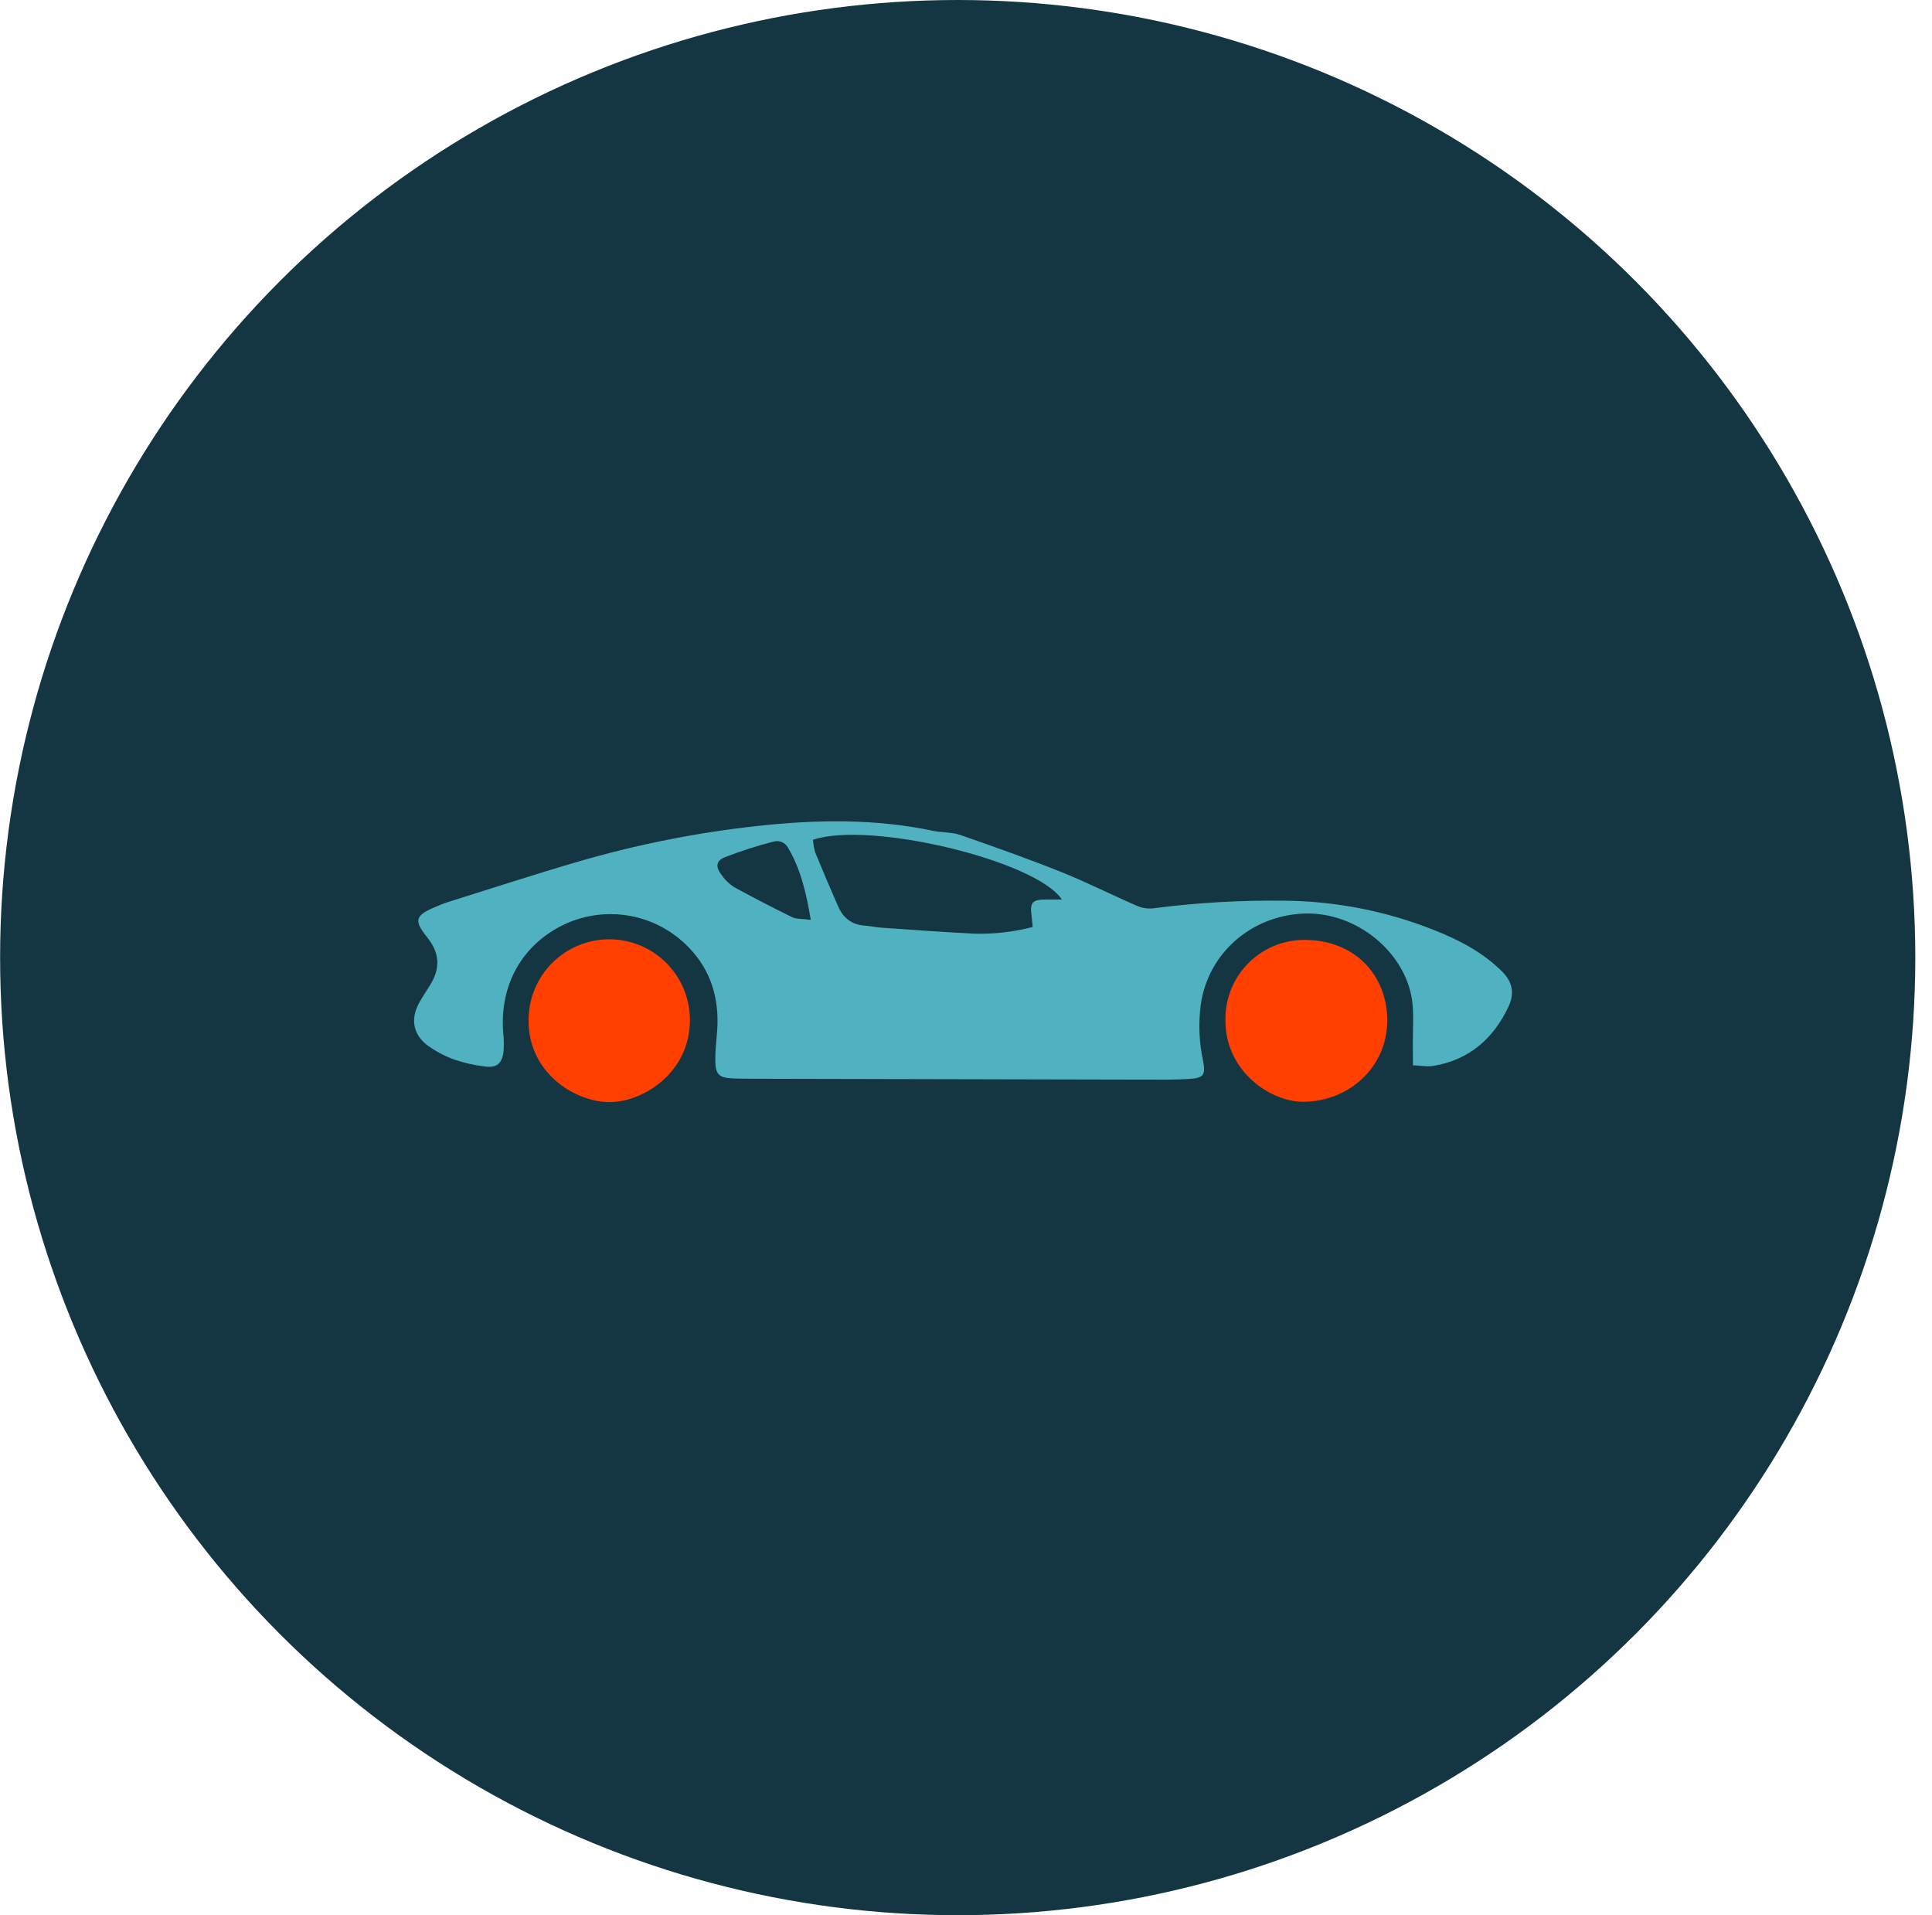 <svg width="115" height="114" viewBox="0 0 115 114" fill="none" xmlns="http://www.w3.org/2000/svg">
<circle cx="57.006" cy="57" r="57" fill="#143642"/>
<path d="M84.097 61.993C84.097 61.211 84.156 60.421 84.066 59.647C83.724 56.746 80.774 54.238 77.576 54.38C74.463 54.52 71.885 56.75 71.467 59.851C71.331 60.938 71.377 62.041 71.605 63.112C71.776 63.985 71.654 64.17 70.782 64.224C69.909 64.277 69.008 64.265 68.121 64.263C60.754 64.25 53.384 64.234 46.012 64.215C45.224 64.215 44.436 64.215 43.648 64.193C42.782 64.162 42.576 63.952 42.576 63.065C42.576 62.483 42.652 61.903 42.691 61.32C42.817 59.452 42.325 57.771 41.014 56.413C40.084 55.438 38.872 54.778 37.548 54.526C36.225 54.274 34.855 54.441 33.632 55.005C31.109 56.184 29.738 58.586 29.95 61.442C29.994 61.815 30.002 62.192 29.975 62.567C29.891 63.328 29.549 63.596 28.788 63.47C28.21 63.4 27.642 63.271 27.09 63.086C26.481 62.873 25.907 62.568 25.389 62.182C24.566 61.516 24.444 60.621 24.948 59.693C25.154 59.333 25.378 58.991 25.596 58.643C26.214 57.658 26.187 56.734 25.434 55.802C24.611 54.783 24.71 54.485 25.93 53.979C26.152 53.888 26.37 53.787 26.599 53.715C29.179 52.909 31.743 52.069 34.346 51.308C37.864 50.276 41.466 49.558 45.111 49.162C48.595 48.781 52.08 48.725 55.541 49.454C56.076 49.567 56.654 49.524 57.16 49.701C59.193 50.407 61.224 51.127 63.222 51.925C64.741 52.542 66.206 53.281 67.708 53.933C68.02 54.061 68.359 54.105 68.694 54.061C71.243 53.731 73.812 53.582 76.383 53.612C79.44 53.63 82.468 54.216 85.311 55.341C86.809 55.929 88.243 56.664 89.412 57.831C90.029 58.448 90.161 59.125 89.805 59.888C88.91 61.812 87.469 63.08 85.338 63.444C84.953 63.51 84.543 63.425 84.103 63.409C84.097 62.859 84.099 62.427 84.097 61.993ZM48.52 50.73C48.961 51.805 49.416 52.876 49.885 53.942C50.181 54.621 50.679 55.038 51.446 55.094C51.788 55.117 52.123 55.197 52.465 55.219C54.317 55.347 56.152 55.485 57.998 55.575C59.169 55.607 60.338 55.473 61.471 55.178C61.442 54.892 61.428 54.695 61.401 54.501C61.296 53.707 61.449 53.54 62.272 53.544H63.208C61.677 51.219 51.747 48.843 48.393 49.987C48.409 50.238 48.452 50.487 48.52 50.73V50.73ZM46.918 50.481C46.84 50.324 46.711 50.2 46.551 50.129C46.392 50.059 46.213 50.046 46.045 50.094C45.059 50.347 44.089 50.659 43.14 51.028C42.599 51.25 42.584 51.618 42.971 52.11C43.169 52.391 43.42 52.629 43.71 52.812C44.842 53.429 45.994 54.028 47.156 54.596C47.407 54.717 47.734 54.684 48.261 54.754C47.983 53.108 47.656 51.736 46.918 50.481V50.481Z" fill="#50B2C0"/>
<path d="M72.942 60.711C72.913 63.752 75.629 65.617 77.637 65.584C80.286 65.538 82.576 63.553 82.576 60.715C82.559 58.104 80.724 55.983 77.705 55.946C77.077 55.937 76.454 56.054 75.871 56.29C75.289 56.527 74.761 56.877 74.317 57.322C73.872 57.766 73.522 58.295 73.286 58.877C73.05 59.459 72.933 60.083 72.942 60.711Z" fill="#FF4000"/>
<path d="M31.464 60.725C31.433 63.863 34.23 65.598 36.275 65.602C38.32 65.606 41.09 63.797 41.065 60.697C41.061 59.423 40.552 58.204 39.649 57.306C38.746 56.409 37.523 55.907 36.25 55.911C34.977 55.914 33.758 56.424 32.86 57.327C31.962 58.23 31.46 59.452 31.464 60.725V60.725Z" fill="#FF4000"/>
</svg>
